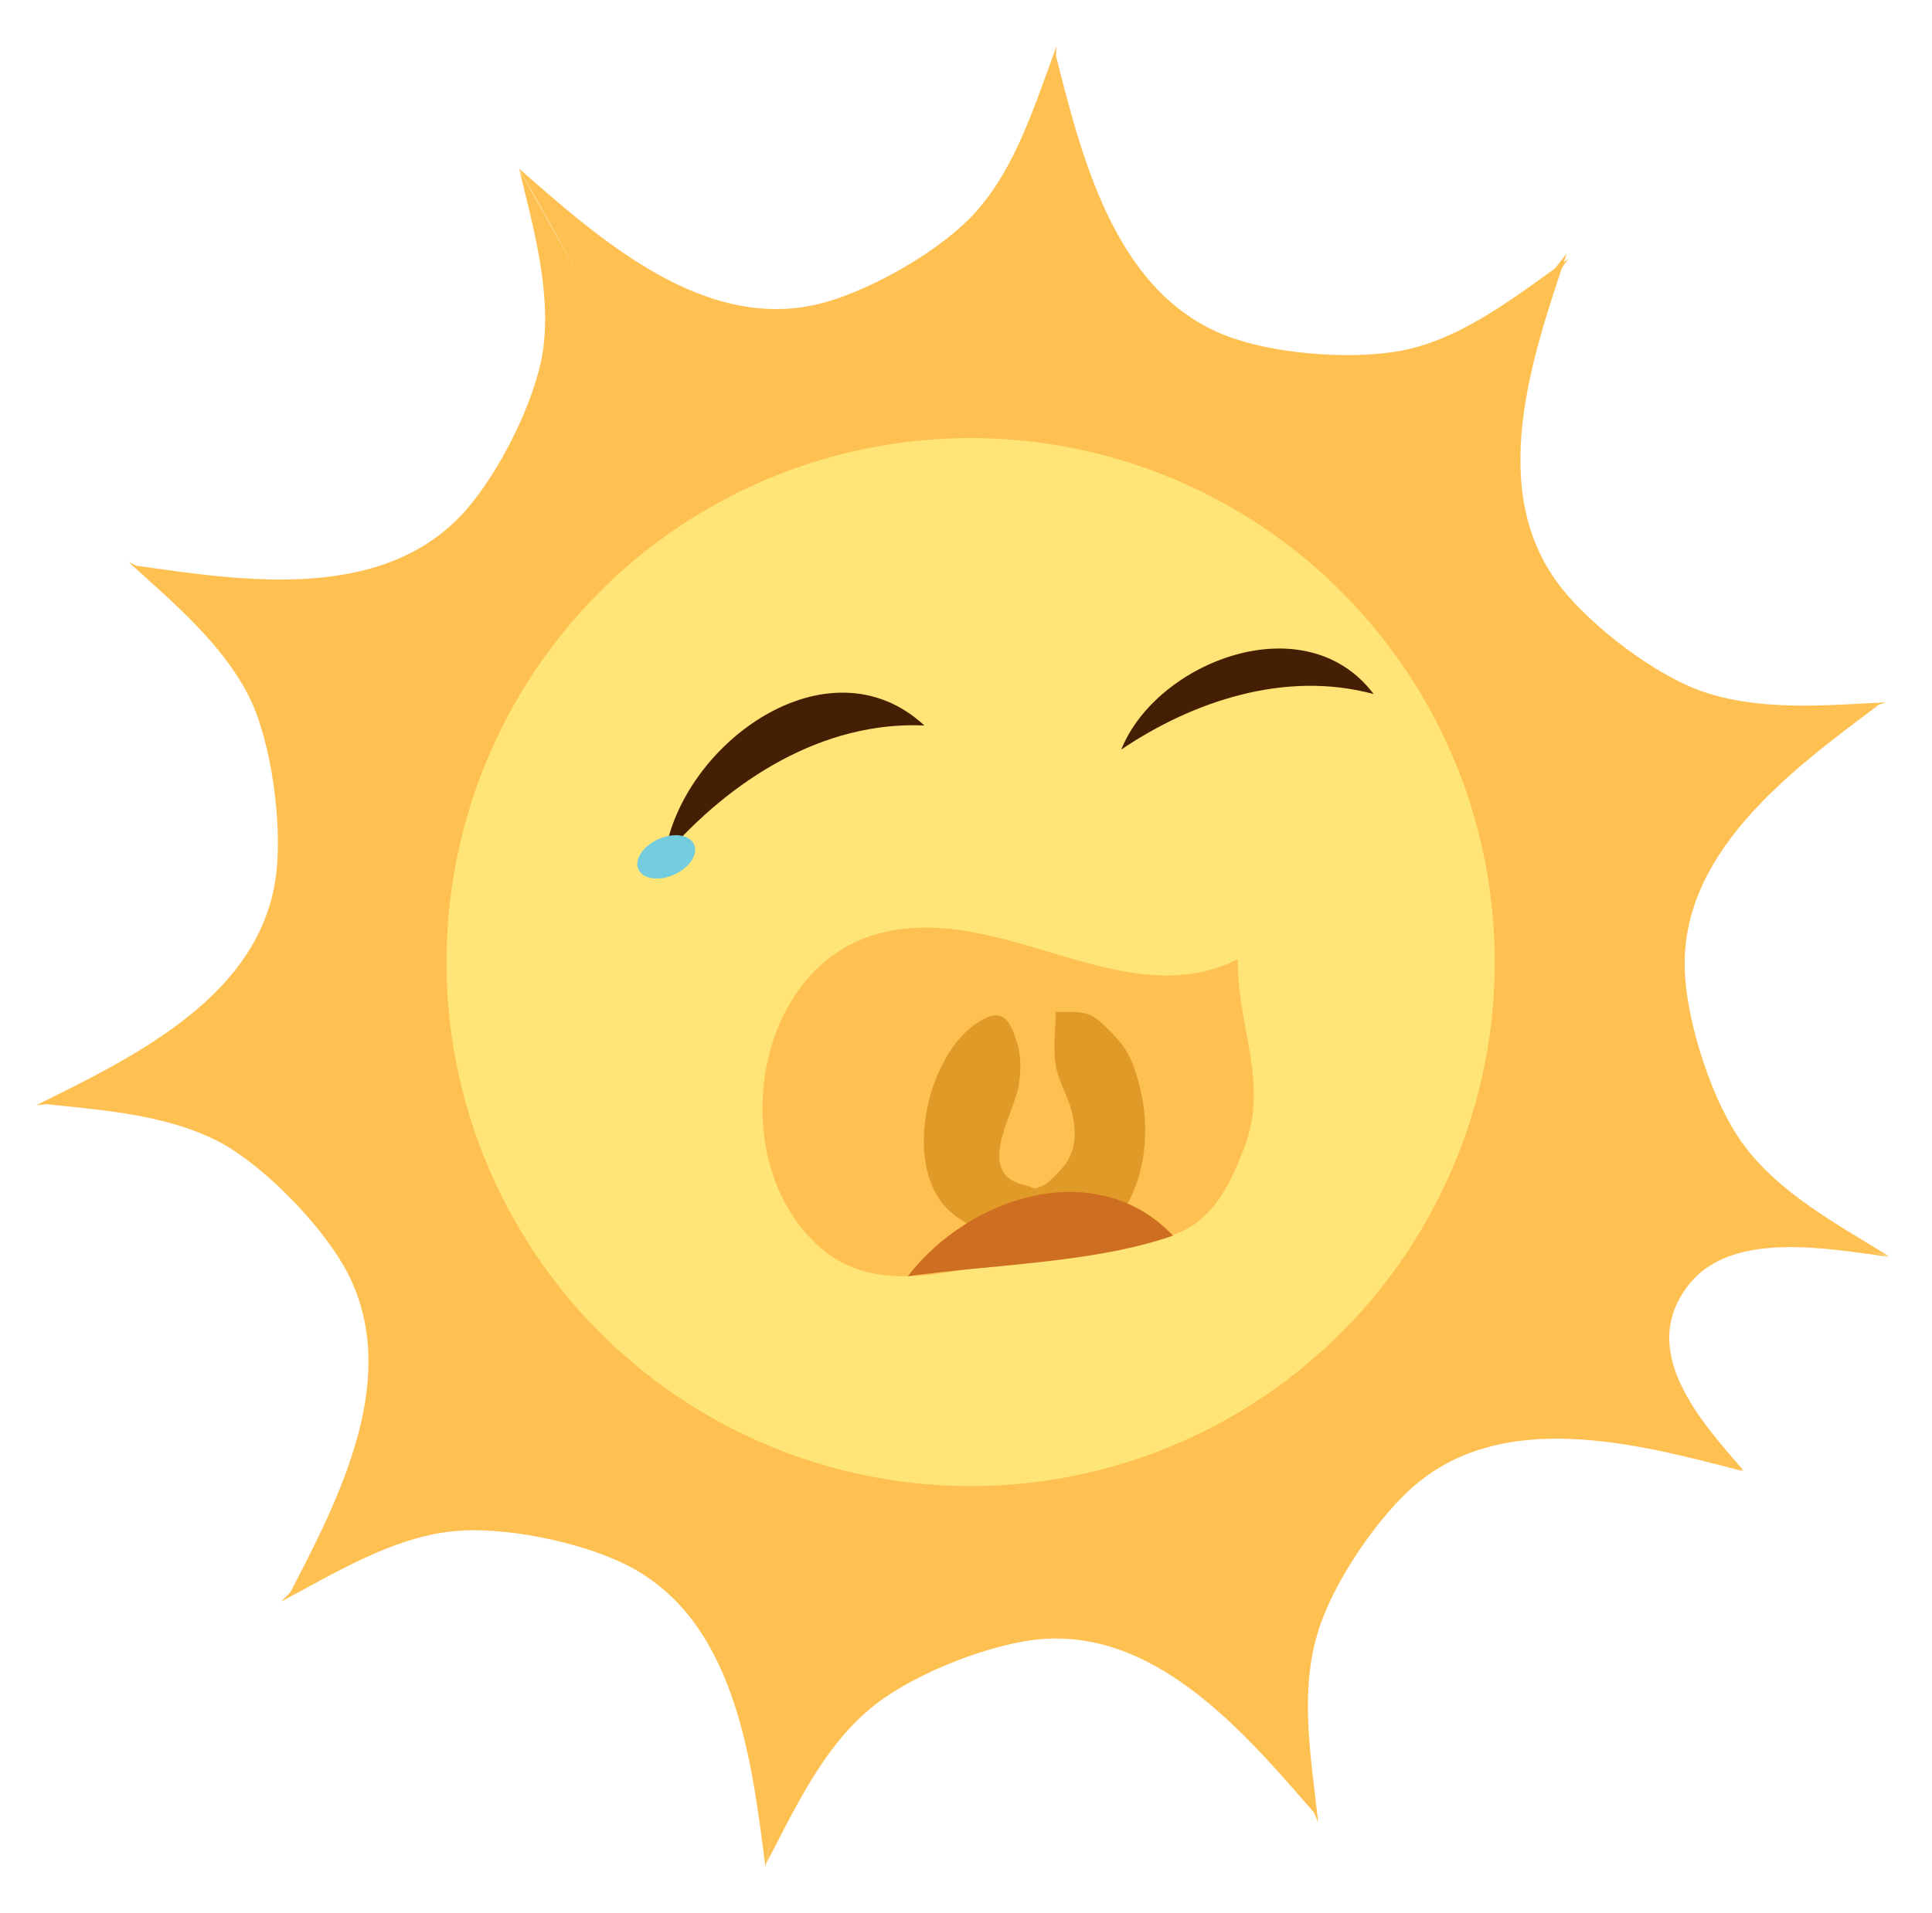 <?xml version="1.0" encoding="utf-8"?>
<!-- Generator: Adobe Illustrator 21.0.2, SVG Export Plug-In . SVG Version: 6.00 Build 0)  -->
<svg version="1.1" id="Layer_1" xmlns="http://www.w3.org/2000/svg" xmlns:xlink="http://www.w3.org/1999/xlink" x="0px" y="0px"
	 viewBox="0 0 209 207" style="enable-background:new 0 0 209 207;" xml:space="preserve">
<style type="text/css">
	.st0{fill:#FEC051;}
	.st1{fill:#FFE477;}
	.st2{fill:#441F04;}
	.st3{fill:#E09A28;}
	.st4{fill:#CE6E20;}
	.st5{fill:#74CCDF;}
</style>
<path class="st0" d="M3.9,119.6c10.7-5.3,24.5-11.9,26-25.2c0.6-5.4-0.5-13.8-2.8-18.7c-2.9-6-8.5-10.6-13.2-14.9
	C41.2,74.2,68.6,87.7,96,101.1c3.9,1.9,7.8,3.9,11.8,5.8c-30.3,3.7-60.5,7.4-90.8,11.1C12.6,118.5,8.3,119.1,3.9,119.6z"/>
<path class="st0" d="M14.7,61.2c11.8,1.7,26.9,4,35.7-6c3.6-4.1,7.4-11.6,8.3-17c1-6.6-1-13.5-2.5-19.8c15,26.6,29.9,53.1,44.9,79.7
	c2.1,3.8,4.3,7.6,6.4,11.4c-27-14.1-54.1-28.1-81.1-42.2C22.4,65.2,18.5,63.2,14.7,61.2z"/>
<path class="st0" d="M56.1,18.2C65,26,76.5,36.3,89.3,32.7c5.3-1.5,12.6-5.7,16.2-9.7C110,18,112,11.1,114.3,5
	c-2,30.4-4,60.8-6,91.3c-0.3,4.4-0.6,8.7-0.9,13.1C92.4,82.8,77.5,56.2,62.5,29.6C60.4,25.8,58.3,22,56.1,18.2z"/>
<path class="st0" d="M114.2,5.9c2.9,11.5,6.6,26.4,19.2,30.7c5.2,1.8,13.6,2.4,18.9,1.2c6.5-1.5,12.1-6.1,17.4-9.8
	c-18.9,23.9-37.7,47.9-56.6,71.8c-2.7,3.4-5.4,6.9-8.1,10.3c2.7-30.4,5.4-60.7,8.1-91.1C113.4,14.6,113.8,10.3,114.2,5.9z"/>
<path class="st0" d="M169.5,27.4c-3.8,11.3-8.8,25.8-0.6,36.2c3.4,4.3,10.1,9.4,15.2,11.2c6.3,2.2,13.5,1.5,19.9,1.2
	c-28.8,9.9-57.7,19.7-86.5,29.6c-4.1,1.4-8.3,2.8-12.4,4.2c18.8-24,37.5-48.1,56.3-72.1C164.1,34.3,166.8,30.9,169.5,27.4z"/>
<path class="st0" d="M203.2,76.3c-9.5,7.1-21.9,16.2-20.9,29.5c0.4,5.5,3,13.5,6.2,17.9c3.9,5.4,10.3,8.8,15.8,12.2
	c-29.4-8.2-58.7-16.4-88.1-24.5c-4.2-1.2-8.4-2.3-12.6-3.5c29.1-9.2,58.1-18.4,87.2-27.6C194.9,78.9,199.1,77.6,203.2,76.3z"/>
<path class="st0" d="M82.8,202c-1.5-11.8-3.3-27-15.3-32.8c-4.9-2.4-13.2-4.1-18.6-3.5c-6.6,0.7-12.8,4.6-18.5,7.6
	c21.7-21.5,43.3-42.9,65-64.4c3.1-3.1,6.2-6.2,9.3-9.2c-6.4,29.8-12.8,59.6-19.2,89.4C84.7,193.4,83.7,197.7,82.8,202z"/>
<path class="st0" d="M31.2,172.7c5.5-10.6,12.6-24.1,6-35.7c-2.7-4.7-8.6-10.8-13.4-13.4c-5.9-3.1-13.1-3.5-19.5-4.2
	c30-5.4,60-10.9,90-16.3c4.3-0.8,8.6-1.6,12.9-2.3c-22.2,21-44.3,41.9-66.5,62.9C37.5,166.7,34.3,169.7,31.2,172.7z"/>
<path class="st0" d="M188.6,159.2c-11.5-3-26.3-7-36.1,2c-4,3.7-8.7,10.7-10.1,16c-1.8,6.4-0.5,13.5,0.2,20
	C130.7,169,118.8,141,107,112.9c-1.7-4-3.4-8.1-5.1-12.1c25.3,17,50.6,34,75.9,51C181.4,154.3,185,156.7,188.6,159.2z"/>
<path class="st0" d="M142.3,196.3c-7.8-9-17.7-20.7-30.9-18.8c-5.4,0.8-13.2,3.9-17.4,7.5c-5.1,4.3-8.1,10.9-11.1,16.6
	c6.1-29.9,12.2-59.8,18.3-89.6c0.9-4.3,1.7-8.6,2.6-12.9c11.2,28.3,22.5,56.7,33.7,85C139.1,188.1,140.7,192.2,142.3,196.3z"/>
<path class="st0" d="M188.6,159.1c-4.5-5.2-11.6-12.9-5.9-20.1c4.7-6,15.4-3.8,21.7-3c-30-9.8-60.1-19.5-90.1-29.3
	C138,124.8,161,147.4,188.6,159.1z"/>
<circle class="st1" cx="105" cy="104.1" r="56.7"/>
<path class="st2" d="M100,78.5C89,78,79,84.4,71.9,92.6C73.7,80.5,89.6,68.9,100,78.5z"/>
<path class="st2" d="M148.6,75.1c-9.6-2.6-19.6,0.8-27.3,6C125.1,71.6,141.2,65.3,148.6,75.1z"/>
<path class="st0" d="M133.9,103.8c-12.4,6.2-25.5-6.3-38.8-2.8c-12.7,3.4-16.1,21.3-8.9,31.2c4.3,5.9,9.6,6.6,16.7,5.4
	c6.4-1,11.8-2.2,18.3-2.8c8-0.8,10.5-3.1,13.4-10.6C137.3,117,133.9,111.7,133.9,103.8z"/>
<path class="st3" d="M114.2,109.5c0,1.8-0.3,3.9,0,5.7c0.3,2,1.6,3.8,1.9,5.8c0.3,1.7,0.2,3.2-0.6,4.6c-0.3,0.6-2,2.4-2.7,2.7
	c-1.3,0.5-0.4,0.3-2.1-0.1c-5.2-1.3-1.1-7.5-0.5-10.7c0.2-1.3,0.3-3.1-0.1-4.4c-0.9-3.2-1.9-4.2-4.7-2.2c-5.3,3.8-7.8,15.6-2.6,20.2
	c2.7,2.4,6.5,3.2,10.1,3.5c4.4,0.4,7.1-0.6,9.2-4.6c2-3.8,2.2-8.4,1.2-12.4c-0.7-2.8-1.4-4.3-3.4-6.2
	C117.9,109.3,117.2,109.5,114.2,109.5z"/>
<path class="st4" d="M126.9,133.7c-8.3-8.7-22-4.3-28.7,4.4C107.3,136.8,118.3,136.7,126.9,133.7z"/>
<ellipse transform="matrix(0.912 -0.41 0.41 0.912 -31.689 37.737)" class="st5" cx="72.1" cy="92.7" rx="3.3" ry="2.1"/>
</svg>
